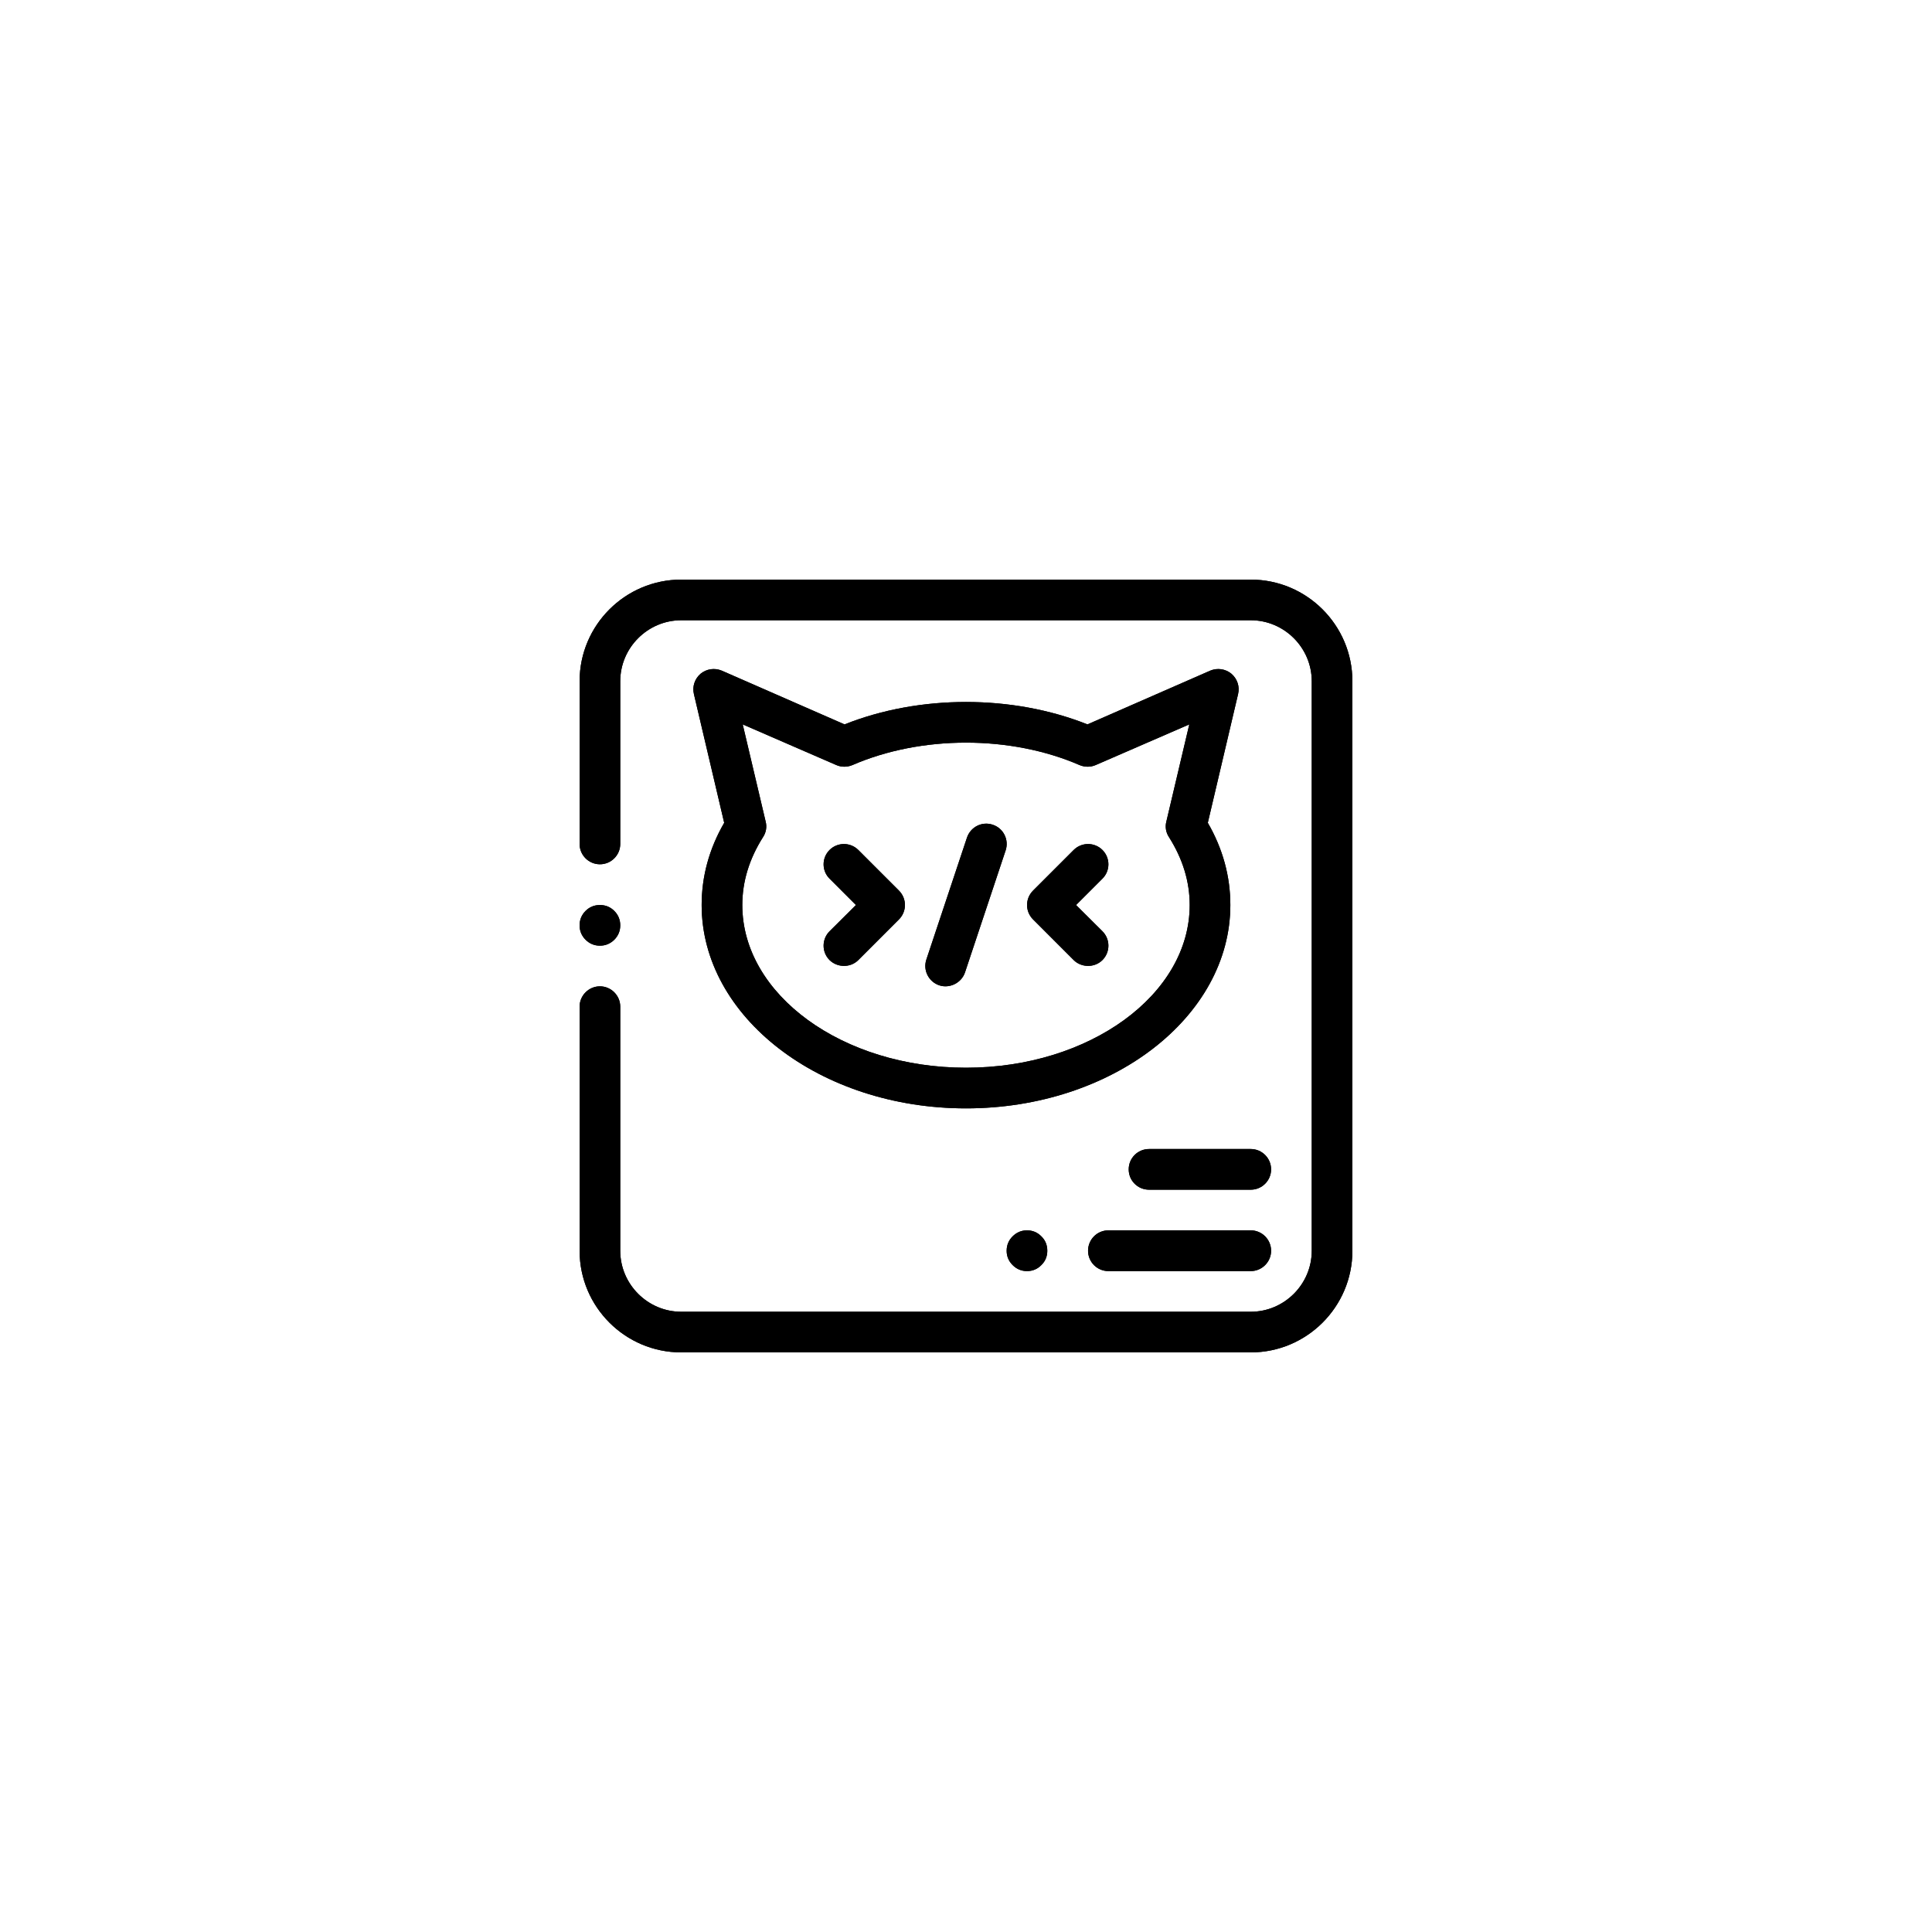 <svg xmlns="http://www.w3.org/2000/svg" xmlns:xlink="http://www.w3.org/1999/xlink" width="100" zoomAndPan="magnify" viewBox="0 0 75 75" height="100" preserveAspectRatio="xMidYMid meet" version="1.0"><defs><clipPath id="db8543eb6b"><path d="M 22.5 22.5 L 52.5 22.5 L 52.5 52.5 L 22.5 52.5 Z M 22.5 22.5 " clip-rule="nonzero"/></clipPath><clipPath id="05ef28fff5"><path d="M 22.5 35 L 25 35 L 25 37 L 22.5 37 Z M 22.5 35 " clip-rule="nonzero"/></clipPath><clipPath id="3277c3a90c"><path d="M 22.5 22.5 L 52.5 22.5 L 52.5 52.5 L 22.5 52.5 Z M 22.5 22.5 " clip-rule="nonzero"/></clipPath><clipPath id="77195abb98"><path d="M 22.5 35 L 25 35 L 25 37 L 22.5 37 Z M 22.5 35 " clip-rule="nonzero"/></clipPath></defs><path fill="#000000" d="M 40.656 48.555 C 40.656 48.77 40.582 48.957 40.426 49.109 C 40.273 49.266 40.086 49.344 39.867 49.344 C 39.652 49.344 39.465 49.266 39.309 49.109 C 39.156 48.957 39.078 48.77 39.078 48.555 C 39.078 48.336 39.156 48.148 39.309 47.996 C 39.465 47.84 39.652 47.762 39.867 47.762 C 40.086 47.762 40.273 47.84 40.426 47.996 C 40.582 48.148 40.656 48.336 40.656 48.555 Z M 40.656 48.555 " fill-opacity="1" fill-rule="nonzero"/><path fill="#000000" d="M 33.32 32.996 C 33.012 32.688 32.512 32.688 32.203 32.996 C 31.895 33.305 31.895 33.801 32.203 34.109 L 33.227 35.133 L 32.203 36.152 C 31.895 36.461 31.895 36.961 32.203 37.27 C 32.504 37.566 33.012 37.578 33.32 37.27 L 34.898 35.691 C 35.207 35.383 35.207 34.883 34.898 34.574 Z M 33.32 32.996 " fill-opacity="1" fill-rule="nonzero"/><path fill="#000000" d="M 42.797 32.996 C 42.488 32.688 41.988 32.688 41.68 32.996 L 40.102 34.574 C 39.793 34.883 39.793 35.383 40.102 35.691 L 41.68 37.27 C 41.977 37.566 42.488 37.578 42.797 37.27 C 43.105 36.961 43.105 36.461 42.797 36.152 L 41.773 35.133 L 42.797 34.109 C 43.105 33.801 43.105 33.305 42.797 32.996 Z M 42.797 32.996 " fill-opacity="1" fill-rule="nonzero"/><path fill="#000000" d="M 38.539 32.016 C 38.121 31.875 37.68 32.102 37.539 32.512 L 35.961 37.25 C 35.824 37.664 36.047 38.109 36.461 38.25 C 36.859 38.383 37.32 38.164 37.461 37.75 L 39.039 33.012 C 39.176 32.598 38.953 32.152 38.539 32.016 Z M 38.539 32.016 " fill-opacity="1" fill-rule="nonzero"/><path fill="#000000" d="M 46.98 26.035 L 42.215 28.121 C 39.301 26.961 35.699 26.961 32.785 28.121 L 28.02 26.035 C 27.742 25.918 27.426 25.965 27.195 26.156 C 26.969 26.352 26.867 26.652 26.938 26.945 L 28.113 31.941 C 27.527 32.953 27.238 34.027 27.238 35.133 C 27.238 39.48 31.84 43.027 37.5 43.027 C 43.16 43.027 47.762 39.48 47.762 35.133 C 47.762 34.027 47.473 32.953 46.887 31.941 L 48.062 26.945 C 48.133 26.652 48.031 26.352 47.805 26.156 C 47.574 25.965 47.258 25.918 46.98 26.035 Z M 37.5 41.449 C 32.707 41.449 28.816 38.613 28.816 35.133 C 28.816 34.223 29.086 33.34 29.621 32.496 C 29.738 32.32 29.777 32.102 29.723 31.895 L 28.832 28.121 L 32.465 29.699 C 32.66 29.785 32.891 29.785 33.094 29.699 C 35.77 28.539 39.23 28.539 41.906 29.699 C 42.109 29.785 42.34 29.785 42.535 29.699 L 46.168 28.121 L 45.277 31.895 C 45.223 32.102 45.262 32.32 45.379 32.496 C 45.914 33.34 46.184 34.223 46.184 35.133 C 46.184 38.613 42.293 41.449 37.5 41.449 Z M 37.5 41.449 " fill-opacity="1" fill-rule="nonzero"/><g clip-path="url(#db8543eb6b)"><path fill="#000000" d="M 48.555 22.5 L 26.445 22.5 C 24.27 22.5 22.5 24.27 22.5 26.445 L 22.5 32.762 C 22.5 33.199 22.855 33.551 23.289 33.551 C 23.723 33.551 24.078 33.199 24.078 32.762 L 24.078 26.445 C 24.078 25.145 25.145 24.078 26.445 24.078 L 48.555 24.078 C 49.855 24.078 50.922 25.145 50.922 26.445 L 50.922 48.555 C 50.922 49.855 49.855 50.922 48.555 50.922 L 26.445 50.922 C 25.145 50.922 24.078 49.855 24.078 48.555 L 24.078 39.078 C 24.078 38.645 23.723 38.289 23.289 38.289 C 22.855 38.289 22.5 38.645 22.5 39.078 L 22.5 48.555 C 22.5 50.73 24.27 52.5 26.445 52.5 L 48.555 52.5 C 50.73 52.5 52.5 50.73 52.5 48.555 L 52.5 26.445 C 52.5 24.27 50.73 22.5 48.555 22.5 Z M 48.555 22.5 " fill-opacity="1" fill-rule="nonzero"/></g><path fill="#000000" d="M 48.555 44.605 L 44.605 44.605 C 44.168 44.605 43.816 44.957 43.816 45.395 C 43.816 45.832 44.168 46.184 44.605 46.184 L 48.555 46.184 C 48.988 46.184 49.344 45.832 49.344 45.395 C 49.344 44.957 48.988 44.605 48.555 44.605 Z M 48.555 44.605 " fill-opacity="1" fill-rule="nonzero"/><path fill="#000000" d="M 48.555 47.762 L 43.027 47.762 C 42.59 47.762 42.238 48.117 42.238 48.555 C 42.238 48.988 42.59 49.344 43.027 49.344 L 48.555 49.344 C 48.988 49.344 49.344 48.988 49.344 48.555 C 49.344 48.117 48.988 47.762 48.555 47.762 Z M 48.555 47.762 " fill-opacity="1" fill-rule="nonzero"/><g clip-path="url(#05ef28fff5)"><path fill="#000000" d="M 24.078 35.922 C 24.078 36.141 24 36.324 23.848 36.48 C 23.691 36.633 23.508 36.711 23.289 36.711 C 23.07 36.711 22.887 36.633 22.73 36.48 C 22.578 36.324 22.5 36.141 22.5 35.922 C 22.5 35.703 22.578 35.516 22.73 35.363 C 22.887 35.207 23.07 35.133 23.289 35.133 C 23.508 35.133 23.691 35.207 23.848 35.363 C 24 35.516 24.078 35.703 24.078 35.922 Z M 24.078 35.922 " fill-opacity="1" fill-rule="nonzero"/></g><path fill="#000000" d="M 40.656 48.555 C 40.656 48.77 40.582 48.957 40.426 49.109 C 40.273 49.266 40.086 49.344 39.867 49.344 C 39.652 49.344 39.465 49.266 39.309 49.109 C 39.156 48.957 39.078 48.77 39.078 48.555 C 39.078 48.336 39.156 48.148 39.309 47.996 C 39.465 47.84 39.652 47.762 39.867 47.762 C 40.086 47.762 40.273 47.84 40.426 47.996 C 40.582 48.148 40.656 48.336 40.656 48.555 Z M 40.656 48.555 " fill-opacity="1" fill-rule="nonzero"/><path fill="#000000" d="M 33.32 32.996 C 33.012 32.688 32.512 32.688 32.203 32.996 C 31.895 33.305 31.895 33.801 32.203 34.109 L 33.227 35.133 L 32.203 36.152 C 31.895 36.461 31.895 36.961 32.203 37.27 C 32.504 37.566 33.012 37.578 33.32 37.27 L 34.898 35.691 C 35.207 35.383 35.207 34.883 34.898 34.574 Z M 33.32 32.996 " fill-opacity="1" fill-rule="nonzero"/><path fill="#000000" d="M 42.797 32.996 C 42.488 32.688 41.988 32.688 41.68 32.996 L 40.102 34.574 C 39.793 34.883 39.793 35.383 40.102 35.691 L 41.68 37.27 C 41.977 37.566 42.488 37.578 42.797 37.27 C 43.105 36.961 43.105 36.461 42.797 36.152 L 41.773 35.133 L 42.797 34.109 C 43.105 33.801 43.105 33.305 42.797 32.996 Z M 42.797 32.996 " fill-opacity="1" fill-rule="nonzero"/><path fill="#000000" d="M 38.539 32.016 C 38.121 31.875 37.68 32.102 37.539 32.512 L 35.961 37.25 C 35.824 37.664 36.047 38.109 36.461 38.25 C 36.859 38.383 37.32 38.164 37.461 37.75 L 39.039 33.012 C 39.176 32.598 38.953 32.152 38.539 32.016 Z M 38.539 32.016 " fill-opacity="1" fill-rule="nonzero"/><path fill="#000000" d="M 46.98 26.035 L 42.215 28.121 C 39.301 26.961 35.699 26.961 32.785 28.121 L 28.02 26.035 C 27.742 25.918 27.426 25.965 27.195 26.156 C 26.969 26.352 26.867 26.652 26.938 26.945 L 28.113 31.941 C 27.527 32.953 27.238 34.027 27.238 35.133 C 27.238 39.48 31.84 43.027 37.5 43.027 C 43.16 43.027 47.762 39.48 47.762 35.133 C 47.762 34.027 47.473 32.953 46.887 31.941 L 48.062 26.945 C 48.133 26.652 48.031 26.352 47.805 26.156 C 47.574 25.965 47.258 25.918 46.98 26.035 Z M 37.5 41.449 C 32.707 41.449 28.816 38.613 28.816 35.133 C 28.816 34.223 29.086 33.34 29.621 32.496 C 29.738 32.32 29.777 32.102 29.723 31.895 L 28.832 28.121 L 32.465 29.699 C 32.66 29.785 32.891 29.785 33.094 29.699 C 35.77 28.539 39.23 28.539 41.906 29.699 C 42.109 29.785 42.34 29.785 42.535 29.699 L 46.168 28.121 L 45.277 31.895 C 45.223 32.102 45.262 32.32 45.379 32.496 C 45.914 33.34 46.184 34.223 46.184 35.133 C 46.184 38.613 42.293 41.449 37.5 41.449 Z M 37.5 41.449 " fill-opacity="1" fill-rule="nonzero"/><g clip-path="url(#3277c3a90c)"><path fill="#000000" d="M 48.555 22.5 L 26.445 22.5 C 24.27 22.5 22.5 24.27 22.5 26.445 L 22.5 32.762 C 22.5 33.199 22.855 33.551 23.289 33.551 C 23.723 33.551 24.078 33.199 24.078 32.762 L 24.078 26.445 C 24.078 25.145 25.145 24.078 26.445 24.078 L 48.555 24.078 C 49.855 24.078 50.922 25.145 50.922 26.445 L 50.922 48.555 C 50.922 49.855 49.855 50.922 48.555 50.922 L 26.445 50.922 C 25.145 50.922 24.078 49.855 24.078 48.555 L 24.078 39.078 C 24.078 38.645 23.723 38.289 23.289 38.289 C 22.855 38.289 22.5 38.645 22.5 39.078 L 22.5 48.555 C 22.5 50.73 24.27 52.5 26.445 52.5 L 48.555 52.5 C 50.73 52.5 52.5 50.73 52.5 48.555 L 52.5 26.445 C 52.5 24.27 50.73 22.5 48.555 22.5 Z M 48.555 22.5 " fill-opacity="1" fill-rule="nonzero"/></g><path fill="#000000" d="M 48.555 44.605 L 44.605 44.605 C 44.168 44.605 43.816 44.957 43.816 45.395 C 43.816 45.832 44.168 46.184 44.605 46.184 L 48.555 46.184 C 48.988 46.184 49.344 45.832 49.344 45.395 C 49.344 44.957 48.988 44.605 48.555 44.605 Z M 48.555 44.605 " fill-opacity="1" fill-rule="nonzero"/><path fill="#000000" d="M 48.555 47.762 L 43.027 47.762 C 42.59 47.762 42.238 48.117 42.238 48.555 C 42.238 48.988 42.59 49.344 43.027 49.344 L 48.555 49.344 C 48.988 49.344 49.344 48.988 49.344 48.555 C 49.344 48.117 48.988 47.762 48.555 47.762 Z M 48.555 47.762 " fill-opacity="1" fill-rule="nonzero"/><g clip-path="url(#77195abb98)"><path fill="#000000" d="M 24.078 35.922 C 24.078 36.141 24 36.324 23.848 36.48 C 23.691 36.633 23.508 36.711 23.289 36.711 C 23.07 36.711 22.887 36.633 22.73 36.48 C 22.578 36.324 22.5 36.141 22.5 35.922 C 22.5 35.703 22.578 35.516 22.73 35.363 C 22.887 35.207 23.07 35.133 23.289 35.133 C 23.508 35.133 23.691 35.207 23.848 35.363 C 24 35.516 24.078 35.703 24.078 35.922 Z M 24.078 35.922 " fill-opacity="1" fill-rule="nonzero"/></g></svg>